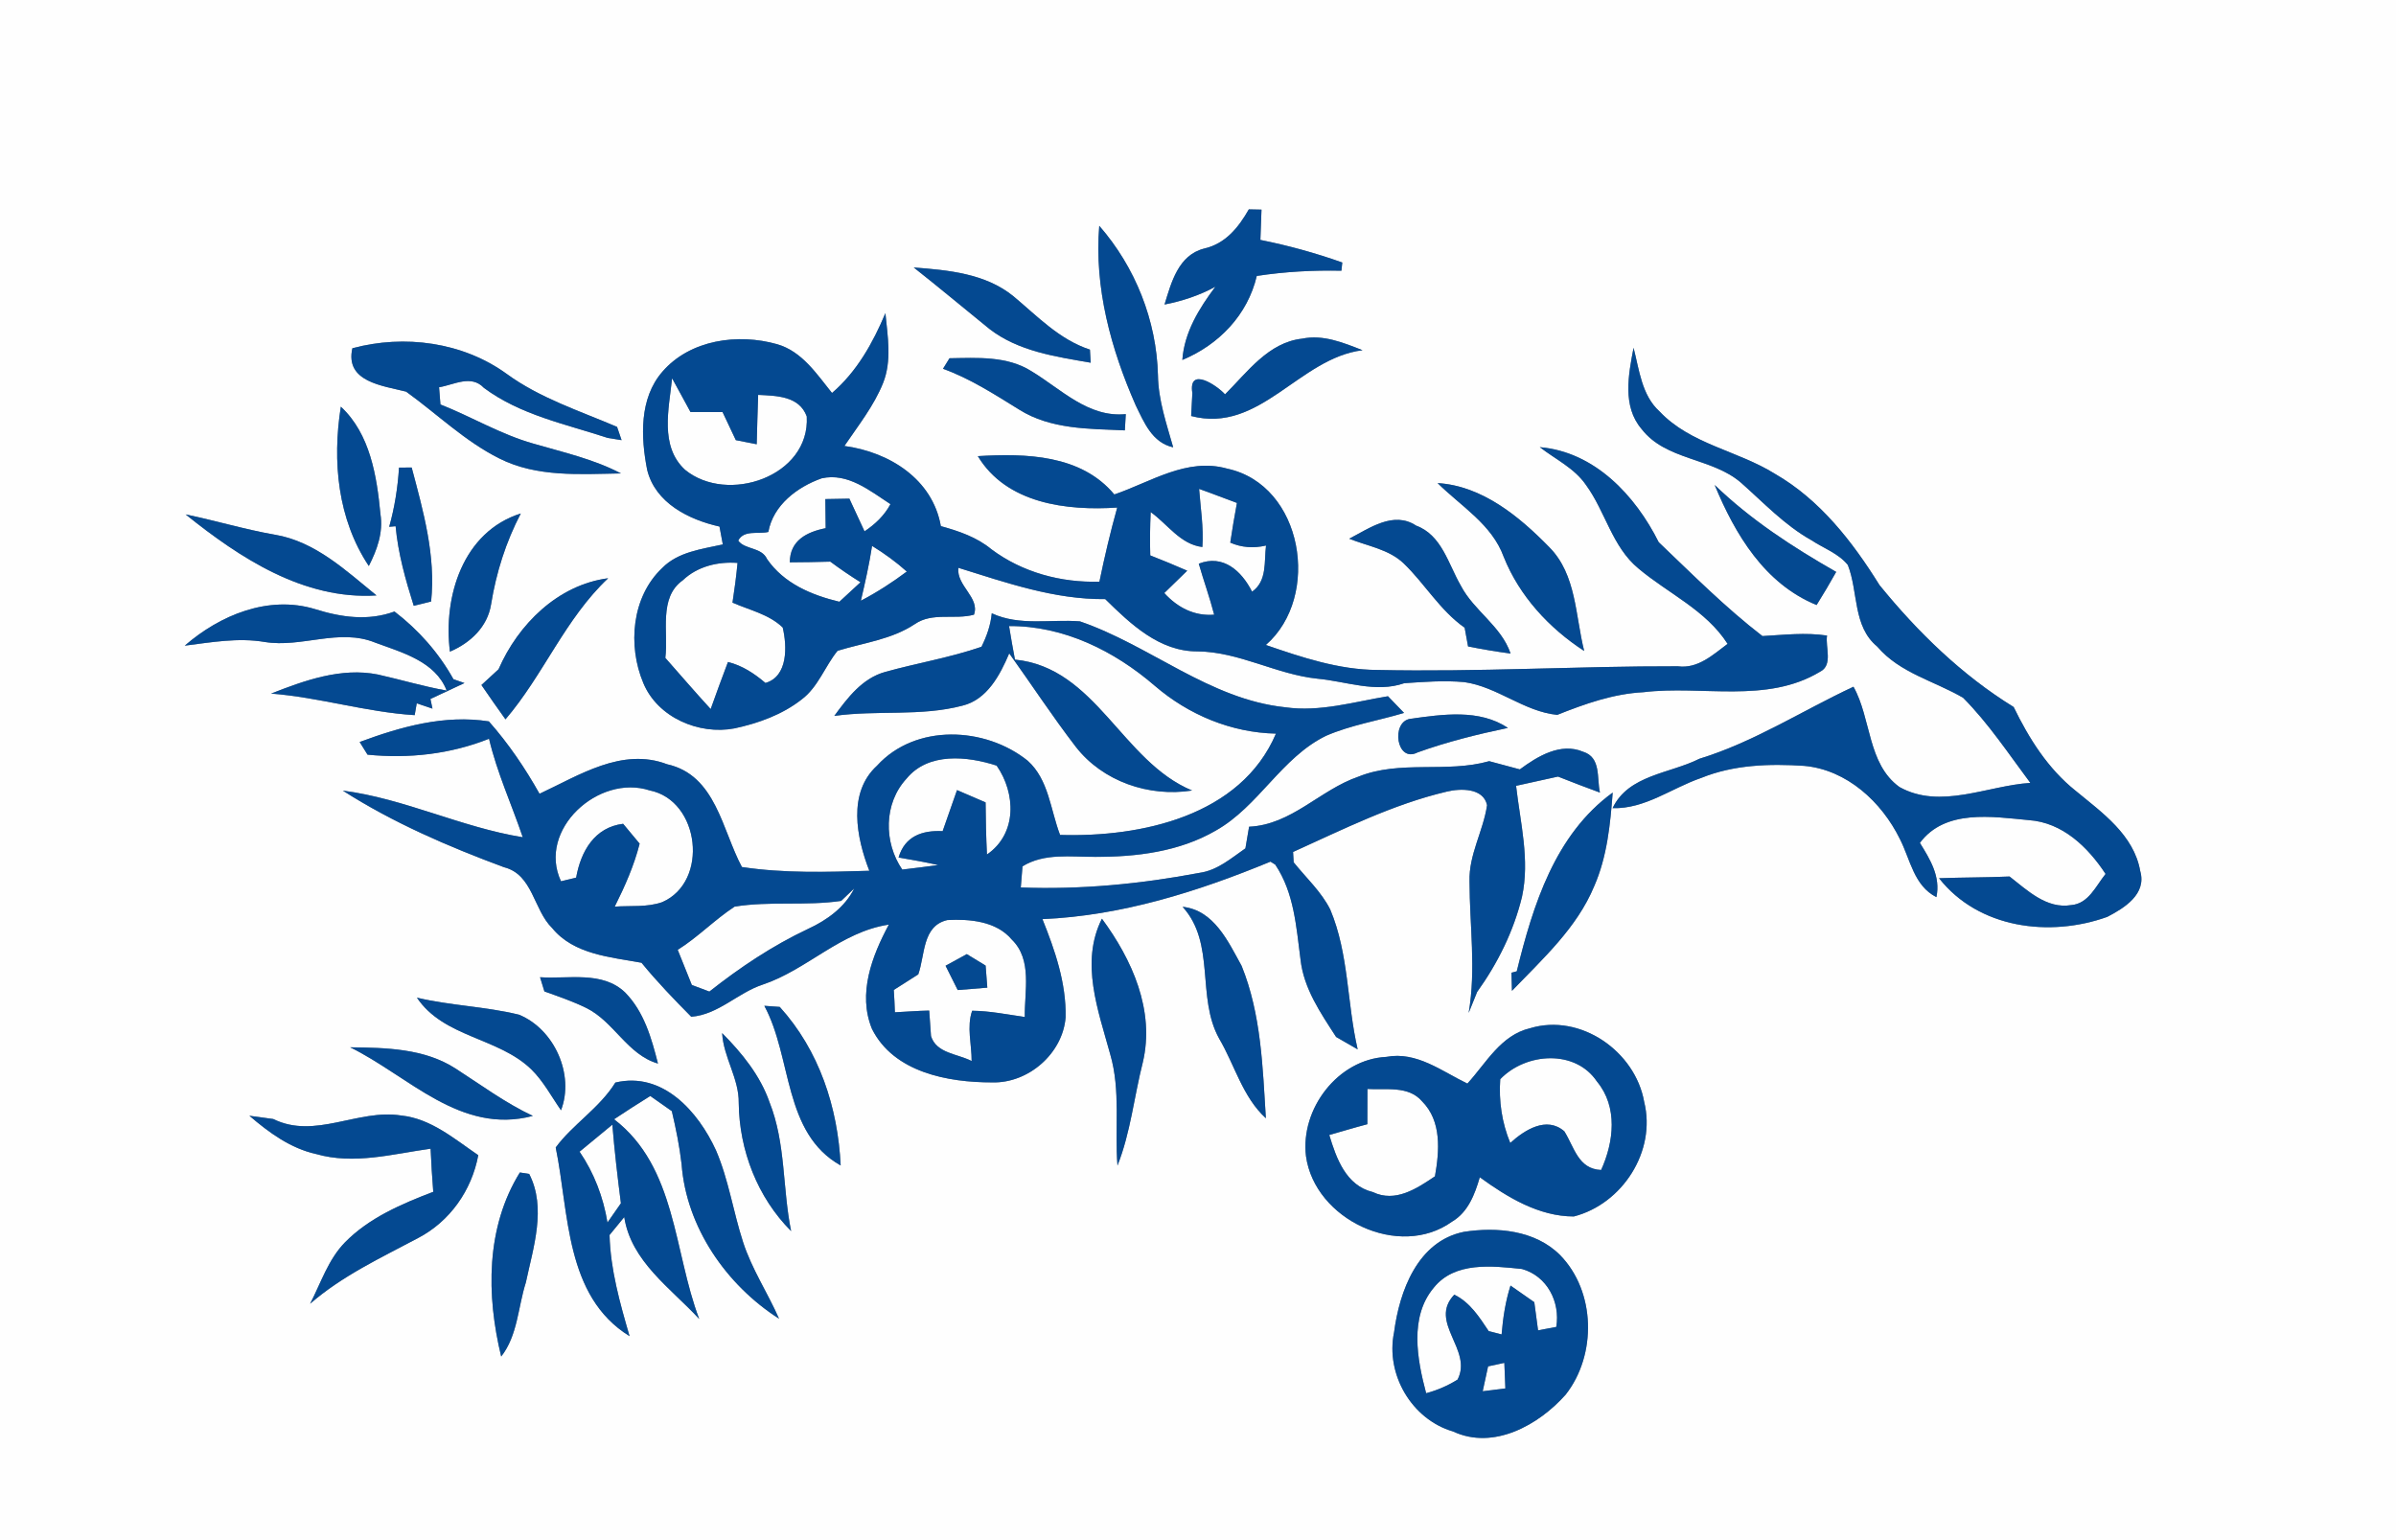 <?xml version="1.0" encoding="UTF-8" standalone="no"?>
<!DOCTYPE svg  PUBLIC '-//W3C//DTD SVG 1.1//EN'  'http://www.w3.org/Graphics/SVG/1.1/DTD/svg11.dtd'>
<svg width="280pt" xmlns="http://www.w3.org/2000/svg" viewBox="0 0 280 180" version="1.1" height="180pt">
 <rect x="0" y="0" width="280" height="180" fill="#808080" stroke="none"/>
 <g id="#fefefeff" fill="#fefefe">
  <path d="m0 0h280v180h-280v-180m145.94 24.47c-1.2 2.11-2.73 4.02-5.22 4.58-3.01 0.76-3.84 3.95-4.63 6.54 2.07-0.4 4.09-1.07 5.94-2.08-1.89 2.52-3.63 5.32-3.86 8.56 4.27-1.78 7.63-5.26 8.7-9.82 3.27-0.5 6.58-0.68 9.89-0.61 0.03-0.24 0.07-0.72 0.1-0.96-3.12-1.11-6.32-1.99-9.57-2.64 0.04-1.18 0.09-2.36 0.13-3.54-0.37 0-1.11-0.02-1.48-0.03m-17.48 1.92c-0.6 7.23 1.37 14.41 4.26 20.98 0.98 1.99 1.91 4.36 4.38 4.91-0.78-2.76-1.74-5.52-1.78-8.42-0.16-6.41-2.65-12.65-6.86-17.47m-21.68 4.87c2.98 2.35 5.88 4.78 8.83 7.17 3.38 2.63 7.75 3.25 11.85 3.96-0.02-0.39-0.07-1.15-0.09-1.53-3.56-1.16-6.14-3.9-8.93-6.23-3.27-2.67-7.62-3.06-11.66-3.37m-9.55 14.67c-1.78-2.21-3.51-4.87-6.41-5.7-4.57-1.3-10.17-0.54-13.41 3.21-2.72 3.12-2.53 7.67-1.78 11.48 0.95 3.87 4.87 5.82 8.45 6.62 0.1 0.52 0.29 1.57 0.39 2.09-2.46 0.55-5.23 0.86-7.09 2.76-3.57 3.38-4.04 9.07-2.2 13.44 1.67 4.03 6.5 6.09 10.65 5.3 2.79-0.6 5.58-1.6 7.85-3.38 1.94-1.46 2.71-3.86 4.2-5.69 3.05-0.94 6.31-1.31 9.03-3.12 2.06-1.42 4.64-0.48 6.91-1.1 0.72-2-2.05-3.35-1.83-5.48 5.6 1.74 11.22 3.72 17.17 3.66 2.96 2.91 6.34 6.14 10.79 6.11 4.87 0.05 9.19 2.69 14 3.19 3.36 0.31 6.81 1.69 10.15 0.53 2.33-0.16 4.68-0.34 7.01-0.13 3.87 0.54 6.99 3.45 10.87 3.83 3.24-1.29 6.56-2.47 10.08-2.65 6.83-0.83 14.38 1.37 20.61-2.38 1.58-0.77 0.62-2.89 0.84-4.24-2.52-0.38-5.04-0.08-7.55 0.06-4.31-3.32-8.2-7.23-12.12-10.97-2.73-5.46-7.48-10.56-13.9-11.11 1.83 1.42 4.05 2.45 5.4 4.42 2.27 3.11 3.06 7.23 6.13 9.76 3.48 2.93 7.88 4.85 10.42 8.81-1.72 1.28-3.48 2.94-5.82 2.62-11.71-0.03-23.41 0.69-35.11 0.43-4.5-0.02-8.82-1.47-13.03-2.92 6.5-5.67 4.35-18.71-4.52-20.61-4.71-1.33-8.93 1.57-13.19 3.02-3.9-4.68-10.37-4.81-15.95-4.48 3.36 5.56 10.39 6.4 16.29 6.01-0.8 2.86-1.48 5.75-2.08 8.66-4.48 0.14-9.01-1.08-12.63-3.79-1.7-1.41-3.8-2.12-5.9-2.7-0.98-5.53-6.05-8.66-11.27-9.37 1.61-2.38 3.44-4.67 4.52-7.36 1.04-2.61 0.53-5.46 0.27-8.16-1.47 3.49-3.33 6.83-6.24 9.33m45.93 0.16c-0.92-1.03-4.32-3.33-3.82-0.15-0.04 0.67-0.11 2.01-0.14 2.68 8.04 2.11 12.6-6.77 20.03-7.69-2.25-0.88-4.6-1.86-7.06-1.35-3.94 0.43-6.41 3.92-9.01 6.51m-101.98-5.39c-0.89 3.94 3.53 4.37 6.28 5.07 3.62 2.61 6.87 5.8 10.89 7.81 4.4 2.22 9.45 1.83 14.22 1.75-3.23-1.69-6.8-2.48-10.26-3.49-3.79-1.07-7.19-3.13-10.84-4.57l-0.16-2.01c1.75-0.29 3.75-1.51 5.24 0.07 4.27 3.18 9.52 4.22 14.47 5.85 0.4 0.06 1.21 0.2 1.62 0.26-0.13-0.38-0.4-1.16-0.53-1.55-4.38-1.87-8.99-3.35-12.88-6.18-5.15-3.74-11.97-4.64-18.05-3.01m69.78 1.17c-0.19 0.31-0.57 0.92-0.76 1.23 3.19 1.15 6.03 3 8.9 4.77 3.68 2.32 8.16 2.24 12.35 2.43 0.02-0.47 0.08-1.42 0.11-1.9-4.4 0.43-7.56-2.93-11.03-5.02-2.85-1.8-6.34-1.56-9.57-1.51m80.87 8.26c2.85 3.7 8.2 3.34 11.61 6.27 2.66 2.35 5.12 4.99 8.25 6.74 1.42 0.94 3.15 1.53 4.25 2.89 1.24 3.15 0.56 7.17 3.44 9.54 2.62 3.09 6.68 4.02 10.03 5.98 2.98 3 5.33 6.57 7.86 9.95-5.03 0.32-10.52 3.15-15.3 0.48-3.75-2.72-3.27-7.97-5.37-11.72-6.02 2.81-11.62 6.46-18.01 8.42-3.45 1.74-8.3 1.88-10.14 5.77 3.8 0.11 6.9-2.35 10.35-3.53 3.81-1.55 8.01-1.68 12.06-1.41 4.98 0.46 9.04 4.22 11.17 8.56 1.22 2.39 1.62 5.44 4.26 6.78 0.51-2.39-0.73-4.41-1.93-6.34 2.95-3.97 8.44-3.06 12.73-2.66 3.94 0.27 6.91 3.15 8.97 6.29-1.13 1.39-1.98 3.48-4.02 3.64-2.87 0.48-5.13-1.73-7.2-3.34-2.74 0.12-5.5 0.1-8.24 0.2 4.62 5.88 12.93 6.93 19.65 4.52 2.02-1.04 4.63-2.67 3.86-5.35-0.74-4.24-4.46-6.84-7.55-9.39-3.23-2.57-5.46-6.12-7.24-9.79-6.03-3.71-11.23-8.77-15.68-14.25-3.16-5.08-6.96-9.98-12.23-13.01-4.34-2.71-9.86-3.45-13.47-7.28-2.1-1.9-2.37-4.87-3.04-7.44-0.6 3.13-1.33 6.83 0.93 9.48m-152-2.6c-1.01 6.38-0.38 13.14 3.27 18.62 0.96-1.88 1.7-3.9 1.36-6.06-0.42-4.42-1.2-9.38-4.63-12.56m6.8 7.12c-0.15 2.34-0.51 4.66-1.15 6.92l0.75-0.07c0.29 3.18 1.16 6.26 2.12 9.3 0.5-0.13 1.52-0.38 2.03-0.5 0.56-5.36-0.91-10.54-2.27-15.66-0.37 0.01-1.11 0.01-1.48 0.01m121.37 1.81c2.74 2.72 6.35 4.82 7.73 8.63 1.83 4.57 5.3 8.33 9.4 10.99-1.04-4.11-0.9-8.92-4.07-12.12-3.51-3.59-7.84-7.18-13.06-7.5m32.38 0.22c2.39 5.77 5.83 11.55 11.91 14.03 0.79-1.27 1.56-2.56 2.29-3.87-5.08-2.9-9.97-6.08-14.2-10.16m-178.69 3.44c6.34 5.09 13.81 10.01 22.31 9.47-3.58-2.9-7.15-6.31-11.89-7.1-3.51-0.61-6.92-1.65-10.42-2.37m30.89 16.04c2.38-1.02 4.39-2.88 4.81-5.54 0.6-3.71 1.73-7.27 3.47-10.61-6.77 2.14-9.09 9.72-8.28 16.15m105.09-13.2c2.15 0.87 4.65 1.23 6.38 2.9 2.48 2.39 4.24 5.49 7.11 7.5 0.1 0.55 0.3 1.64 0.4 2.19 1.65 0.33 3.3 0.61 4.97 0.83-1.1-3.23-4.29-4.99-5.82-7.94-1.45-2.5-2.21-5.9-5.22-7.01-2.64-1.75-5.46 0.31-7.82 1.53m-99.41 15.26c-0.67 0.61-1.33 1.23-2 1.84 0.92 1.35 1.86 2.68 2.81 4.01 4.45-5.19 6.96-11.75 12-16.49-5.87 0.77-10.52 5.38-12.81 10.64m-36.67-2.76c3.1-0.39 6.22-0.96 9.35-0.43 4.32 0.71 8.69-1.65 12.92 0.08 3.11 1.15 7.01 2.18 8.34 5.6-2.72-0.48-5.36-1.28-8.05-1.88-4.28-0.85-8.54 0.69-12.47 2.23 5.66 0.44 11.11 2.17 16.78 2.52l0.24-1.38c0.46 0.16 1.38 0.47 1.84 0.62l-0.24-1.13c1.32-0.62 2.65-1.24 3.98-1.86-0.33-0.11-0.97-0.34-1.29-0.45-1.71-3.08-4.1-5.78-6.89-7.91-3.08 1.13-6.23 0.68-9.28-0.28-5.45-1.66-11.12 0.7-15.23 4.27m94.31-3.78c-0.13 1.38-0.59 2.68-1.2 3.91-3.67 1.27-7.52 1.9-11.25 2.94-2.67 0.73-4.4 3.02-5.95 5.14 4.97-0.7 10.09 0.09 14.98-1.2 2.88-0.7 4.4-3.6 5.46-6.11 2.6 3.63 5.05 7.37 7.77 10.91 3.16 4.07 8.56 5.91 13.6 5.12-8.21-3.41-11.23-14.37-20.7-15.3-0.25-1.31-0.48-2.61-0.69-3.92 6.37-0.04 12.29 2.89 17.03 6.98 3.94 3.39 8.93 5.48 14.16 5.59-4.11 9.65-15.78 12.13-25.23 11.84-1.12-2.92-1.32-6.47-3.78-8.67-4.97-4-13.12-4.36-17.61 0.58-3.46 3.16-2.4 8.41-0.9 12.28-4.96 0.15-9.96 0.31-14.89-0.44-2.32-4.32-3.04-10.75-8.74-12.01-5.27-2.01-10.29 1.3-14.91 3.45-1.69-3.01-3.63-5.87-5.92-8.46-5.19-0.81-10.27 0.62-15.1 2.41l0.92 1.48c4.82 0.48 9.69-0.06 14.2-1.86 0.93 3.96 2.64 7.67 3.94 11.51-7.18-1.15-13.82-4.52-21.03-5.45 5.88 3.76 12.31 6.53 18.83 8.95 3.4 0.85 3.43 4.96 5.64 7.12 2.53 3.09 6.8 3.38 10.44 4.05 1.81 2.22 3.8 4.28 5.81 6.31 3.17-0.25 5.41-2.78 8.33-3.75 5.22-1.74 9.13-6.18 14.76-7.02-1.97 3.68-3.66 8.07-1.97 12.19 2.54 5.08 8.88 6.26 14.05 6.25 4.23 0.12 8.25-3.38 8.58-7.61 0.08-3.99-1.24-7.82-2.71-11.47 9.26-0.4 18.15-3.21 26.65-6.72l0.56 0.35c2.21 3.3 2.45 7.26 2.95 11.08 0.37 3.4 2.35 6.26 4.16 9.06 0.84 0.48 1.68 0.96 2.52 1.45-1.26-5.41-1.02-11.14-3.2-16.33-1.05-2.1-2.82-3.71-4.28-5.53-0.02-0.3-0.06-0.91-0.07-1.21 5.84-2.64 11.67-5.57 17.95-7.05 1.59-0.39 4.29-0.46 4.72 1.58-0.44 3.03-2.15 5.79-2.05 8.93 0.01 5.12 0.78 10.25-0.1 15.35 0.32-0.82 0.65-1.63 0.99-2.45 2.4-3.34 4.27-7.11 5.24-11.11 0.94-4.32-0.2-8.69-0.69-12.98 1.63-0.36 3.26-0.72 4.9-1.08 1.62 0.65 3.25 1.26 4.9 1.87-0.38-1.68 0.16-4.11-1.96-4.77-2.63-1.12-5.33 0.53-7.4 2.06-1.19-0.31-2.39-0.64-3.58-0.96-5.01 1.42-10.43-0.17-15.31 1.82-4.48 1.54-7.77 5.61-12.75 5.84-0.14 0.84-0.29 1.68-0.43 2.53-1.66 1.15-3.27 2.57-5.35 2.86-6.88 1.3-13.9 1.98-20.9 1.71 0.05-0.62 0.15-1.86 0.2-2.47 2.57-1.58 5.62-1.09 8.48-1.11 4.83 0.02 9.86-0.6 14.11-3.07 5.02-2.83 7.66-8.53 12.89-11.08 2.91-1.26 6.08-1.76 9.11-2.67-0.47-0.49-1.41-1.46-1.88-1.95-3.97 0.65-7.94 1.87-12.01 1.29-8.88-0.94-15.76-7.22-23.99-10.04-3.45-0.27-7.02 0.57-10.3-0.94m48.9 12.33c-2.28 0.35-1.62 5.2 0.85 3.93 3.44-1.24 6.99-2.12 10.57-2.87-3.37-2.24-7.64-1.58-11.42-1.06m12.45 29.51l-0.62 0.16c0.01 0.53 0.05 1.59 0.06 2.12 3.59-3.74 7.59-7.35 9.61-12.23 1.51-3.44 1.88-7.23 2.16-10.94-6.75 4.91-9.31 13.16-11.21 20.89m-39.05-7.54c3.9 4.31 1.58 10.54 4.27 15.4 1.82 3.09 2.74 6.83 5.46 9.31-0.37-5.98-0.55-12.17-2.83-17.8-1.58-2.86-3.23-6.52-6.9-6.91m-8.46 17.23c1.24 4.24 0.51 8.67 0.85 13.01 1.53-3.84 1.94-8.06 2.96-12.06 1.43-6.06-1.25-12.01-4.78-16.79-2.57 5.12-0.43 10.73 0.97 15.84m-66.63-9c0.12 0.41 0.38 1.24 0.51 1.66 1.65 0.59 3.32 1.16 4.91 1.94 3.23 1.6 4.78 5.45 8.36 6.49-0.75-2.96-1.63-6.07-3.84-8.31-2.66-2.55-6.63-1.55-9.94-1.78m-14.39 2.39c3.14 4.67 9.49 4.63 13.36 8.37 1.42 1.39 2.35 3.17 3.48 4.79 1.6-4.17-0.78-9.48-4.91-11.17-3.92-0.96-8-1.06-11.93-1.99m40.6 0.95c3.28 6.07 2.18 14.87 8.92 18.66-0.32-6.78-2.51-13.45-7.12-18.53-0.45-0.03-1.35-0.09-1.8-0.13m89.49 2.62c-3.44 0.81-5.13 4.07-7.33 6.47-2.99-1.44-5.93-3.79-9.47-3.12-5.67 0.28-10.07 6.09-9.39 11.61 1.02 7.39 10.88 12.09 17.06 7.65 1.88-1.1 2.67-3.2 3.25-5.19 3.22 2.33 6.89 4.58 10.99 4.58 5.67-1.46 9.65-7.62 8.22-13.39-1.04-5.91-7.45-10.39-13.33-8.61m-94.42 0.57c0.16 2.85 1.98 5.29 1.94 8.17 0.06 5.52 2.19 11.04 6.12 14.97-1.02-4.99-0.61-10.25-2.52-15.05-1.09-3.14-3.23-5.76-5.54-8.09m-43.47 1.66c6.86 3.37 12.87 10.25 21.35 8.02-3.23-1.52-6.07-3.63-9.05-5.55-3.65-2.34-8.11-2.42-12.3-2.47m30.99 4.12c-1.83 2.97-5.03 4.93-6.97 7.59 1.58 7.65 1.06 17.36 8.63 22.05-1.12-3.86-2.23-7.76-2.34-11.82 0.57-0.7 1.15-1.4 1.72-2.1 0.8 5.19 5.43 8.3 8.76 11.91-3-7.88-2.66-17.75-9.95-23.34 1.4-0.93 2.81-1.84 4.23-2.72 0.63 0.44 1.89 1.32 2.52 1.77 0.48 2.04 0.9 4.1 1.14 6.19 0.55 7.39 5.24 14.14 11.39 18.07-1.33-3.03-3.19-5.81-4.21-8.97-1.15-3.55-1.68-7.27-3.16-10.71-2.07-4.52-6.22-9.24-11.76-7.92m-39.98 4.26c-0.7-0.1-2.09-0.28-2.79-0.38 2.29 1.96 4.8 3.81 7.79 4.47 4.44 1.28 8.97-0.01 13.39-0.62 0.08 1.68 0.17 3.36 0.31 5.04-3.71 1.42-7.51 3.04-10.33 5.92-1.95 2-2.8 4.73-4.06 7.16 3.75-3.26 8.25-5.36 12.6-7.67 3.73-1.94 6.28-5.57 7.05-9.69-2.78-1.89-5.54-4.29-9.02-4.64-5.03-0.8-10.07 2.83-14.94 0.41m28.82 6.25c-3.99 6.44-3.92 14.37-2.18 21.51 1.93-2.47 1.96-5.77 2.88-8.65 0.87-4.09 2.43-8.73 0.39-12.69-0.27-0.04-0.82-0.13-1.09-0.17m110.31 6.94c-5.39 1.1-7.52 6.91-8.15 11.75-1.01 4.9 2.06 10.17 6.9 11.58 4.72 2.21 10-0.75 13.15-4.3 3.65-4.64 3.53-12.06-0.66-16.33-2.91-2.9-7.38-3.3-11.24-2.7z"/>
  <path d="m80.06 54.91c-3-2.76-1.88-7.15-1.52-10.7 0.73 1.31 1.43 2.63 2.15 3.94 1.25 0 2.5 0 3.75 0.01 0.52 1.09 1.04 2.18 1.55 3.28 0.81 0.16 1.62 0.32 2.44 0.48 0.05-1.93 0.1-3.85 0.17-5.77 2.14 0.11 4.8 0.12 5.68 2.52 0.4 7.03-9.28 10.29-14.22 6.24z"/>
  <path d="m89.79 62.17c0.56-3.14 3.4-5.27 6.24-6.27 3.06-0.68 5.64 1.47 8.03 3.02-0.71 1.33-1.79 2.35-3.03 3.18-0.59-1.27-1.18-2.55-1.77-3.82-0.94 0.02-1.87 0.03-2.81 0.05 0.02 1.14 0.03 2.27 0.04 3.4-2.22 0.44-4.19 1.45-4.19 3.99 1.58-0.01 3.15-0.03 4.73-0.08 1.14 0.85 2.32 1.65 3.53 2.41-0.82 0.76-1.65 1.52-2.47 2.28-3.25-0.78-6.49-2.14-8.45-4.99-0.64-1.42-2.62-1.08-3.37-2.16 0.67-1.29 2.35-0.72 3.52-1.01z"/>
  <path d="m140.13 57.14c1.48 0.52 2.94 1.1 4.42 1.64-0.29 1.55-0.55 3.09-0.78 4.64 1.31 0.57 2.7 0.68 4.18 0.34-0.24 1.86 0.16 4.14-1.63 5.39-1.24-2.44-3.39-4.39-6.23-3.27 0.57 1.99 1.28 3.94 1.8 5.96-2.33 0.19-4.3-0.85-5.83-2.53 0.67-0.65 2.01-1.96 2.68-2.61-1.43-0.63-2.87-1.22-4.32-1.79-0.05-1.69-0.03-3.37 0.05-5.06 1.97 1.4 3.47 3.78 6.04 4.08 0.16-2.27-0.21-4.53-0.38-6.79z"/>
  <path d="m101.91 63.8c1.43 0.88 2.8 1.87 4.06 3-1.7 1.27-3.49 2.43-5.37 3.41 0.5-2.13 0.98-4.26 1.31-6.41z"/>
  <path d="m79.79 67.82c1.71-1.63 4.1-2.2 6.4-2.03-0.15 1.56-0.35 3.1-0.59 4.64 1.99 0.88 4.27 1.36 5.87 2.91 0.51 2.16 0.64 5.72-2.02 6.48-1.29-1.1-2.71-2.04-4.38-2.45-0.69 1.83-1.37 3.66-2.02 5.5-1.8-1.96-3.54-3.99-5.3-5.98 0.38-2.99-0.82-7.04 2.04-9.07z"/>
  <path d="m105.95 90.99c2.54-3.09 7.1-2.62 10.52-1.51 2.24 3.22 2.42 7.95-1.13 10.39-0.1-2.03-0.15-4.06-0.16-6.09-1.11-0.48-2.23-0.97-3.34-1.44-0.57 1.6-1.13 3.2-1.68 4.8-2.39-0.12-4.42 0.59-5.15 3.08 1.54 0.26 3.1 0.54 4.63 0.88-1.4 0.19-2.8 0.37-4.2 0.53-2.18-3.19-2.18-7.74 0.51-10.64z"/>
  <path d="m65.56 103c-2.81-6.01 4.38-12.58 10.37-10.62 5.88 1.18 6.95 10.68 1.45 13.06-1.77 0.62-3.7 0.39-5.54 0.52 1.18-2.36 2.26-4.79 2.91-7.36-0.48-0.58-1.45-1.74-1.93-2.32-3.34 0.41-4.94 3.21-5.49 6.29-0.44 0.11-1.33 0.32-1.77 0.43z"/>
  <path d="m98.3 105.29l1.53-1.46c-1.08 2.2-3.21 3.73-5.39 4.73-4.14 1.95-7.96 4.5-11.54 7.33-0.52-0.19-1.54-0.58-2.05-0.77l-1.65-4.11c2.37-1.48 4.32-3.53 6.65-5.05 4.11-0.67 8.33-0.06 12.45-0.67z"/>
  <path d="m107.31 113.88c0.81-2.27 0.45-5.67 3.4-6.35 2.61-0.14 5.73 0.13 7.53 2.28 2.43 2.36 1.47 6.03 1.52 9.05-2.05-0.29-4.08-0.71-6.15-0.73-0.66 1.88-0.05 3.94-0.06 5.88-1.62-0.85-4.13-0.89-4.75-2.92-0.06-0.75-0.16-2.24-0.21-2.98-1.34 0.02-2.67 0.14-4.01 0.2-0.03-0.87-0.07-1.74-0.13-2.61 0.96-0.61 1.91-1.22 2.86-1.82m3.19-1.01c0.35 0.71 1.07 2.13 1.42 2.84 1.15-0.09 2.3-0.19 3.46-0.28-0.07-0.86-0.14-1.72-0.2-2.58-0.55-0.33-1.65-1.01-2.2-1.34l-2.48 1.36z"/>
  <path d="m175.32 126.13c2.97-3.1 8.76-3.53 11.31 0.28 2.45 2.96 1.97 7.05 0.48 10.33-2.69-0.11-3.13-2.66-4.3-4.52-2.08-1.81-4.65-0.15-6.32 1.36-0.98-2.37-1.35-4.9-1.17-7.45z"/>
  <path d="m159.8 127.27c2.15 0.14 4.78-0.42 6.38 1.44 2.32 2.32 2.03 5.81 1.51 8.77-2.12 1.43-4.63 3.11-7.26 1.84-3.14-0.76-4.26-3.93-5.09-6.67 1.48-0.42 2.96-0.87 4.45-1.26 0-1.38 0.01-2.75 0.01-4.12z"/>
  <path d="m67.73 134.6c1.27-1.05 2.55-2.1 3.83-3.16 0.25 3.07 0.61 6.13 1 9.19-0.52 0.75-1.04 1.5-1.57 2.25-0.49-2.97-1.56-5.79-3.26-8.28z"/>
  <path d="m167.55 150.5c2.46-3.08 6.83-2.55 10.31-2.19 2.93 0.82 4.49 3.84 4.01 6.77-0.71 0.13-1.42 0.26-2.13 0.4-0.15-1.1-0.29-2.19-0.44-3.29-0.69-0.48-2.09-1.46-2.78-1.94-0.59 1.85-0.88 3.77-1.04 5.71-0.38-0.1-1.13-0.29-1.51-0.39-1.09-1.64-2.19-3.37-4.02-4.26-3.08 3.23 2.21 6.44 0.38 9.93-1.14 0.71-2.36 1.24-3.67 1.59-1.05-3.95-1.98-8.91 0.89-12.33z"/>
  <path d="m173.9 159.69c0.47-0.1 1.42-0.31 1.9-0.41 0.03 0.75 0.09 2.24 0.12 2.99-0.88 0.11-1.77 0.22-2.65 0.33 0.21-0.97 0.42-1.94 0.63-2.91z"/>
 </g>
 <g id="#044991ff" fill="#044991">
  <path d="m145.94 24.47c0.37 0.01 1.11 0.03 1.48 0.03-0.04 1.18-0.09 2.36-0.13 3.54 3.25 0.65 6.45 1.53 9.57 2.64-0.03 0.24-0.07 0.72-0.1 0.96-3.31-0.07-6.62 0.11-9.89 0.61-1.07 4.56-4.43 8.04-8.7 9.82 0.23-3.24 1.97-6.04 3.86-8.56-1.85 1.01-3.87 1.68-5.94 2.08 0.79-2.59 1.62-5.78 4.63-6.54 2.49-0.56 4.02-2.47 5.22-4.58z"/>
  <path d="m128.46 26.39c4.21 4.82 6.7 11.06 6.86 17.47 0.04 2.9 1 5.66 1.78 8.42-2.47-0.55-3.4-2.92-4.38-4.91-2.89-6.57-4.86-13.75-4.26-20.98z"/>
  <path d="m106.78 31.26c4.04 0.31 8.39 0.7 11.66 3.37 2.79 2.33 5.37 5.07 8.93 6.23 0.02 0.38 0.07 1.14 0.09 1.53-4.1-0.71-8.47-1.33-11.85-3.96-2.95-2.39-5.85-4.82-8.83-7.17z"/>
  <path d="m97.23 45.93c2.91-2.5 4.77-5.84 6.24-9.33 0.26 2.7 0.77 5.55-0.27 8.16-1.08 2.69-2.91 4.98-4.52 7.36 5.22 0.71 10.29 3.84 11.27 9.37 2.1 0.58 4.2 1.29 5.9 2.7 3.62 2.71 8.15 3.93 12.63 3.79 0.6-2.91 1.28-5.8 2.08-8.66-5.9 0.39-12.93-0.45-16.29-6.01 5.58-0.33 12.05-0.2 15.95 4.48 4.26-1.45 8.48-4.35 13.19-3.02 8.87 1.9 11.02 14.94 4.52 20.61 4.21 1.45 8.53 2.9 13.03 2.92 11.7 0.26 23.4-0.46 35.11-0.43 2.34 0.32 4.1-1.34 5.82-2.62-2.54-3.96-6.94-5.88-10.42-8.81-3.07-2.53-3.86-6.65-6.13-9.76-1.35-1.97-3.57-3-5.4-4.42 6.42 0.55 11.17 5.65 13.9 11.11 3.92 3.74 7.81 7.65 12.12 10.97 2.51-0.14 5.03-0.44 7.55-0.06-0.22 1.35 0.74 3.47-0.84 4.24-6.23 3.75-13.78 1.55-20.61 2.38-3.52 0.18-6.84 1.36-10.08 2.65-3.88-0.38-7-3.29-10.87-3.83-2.33-0.21-4.68-0.03-7.01 0.13-3.34 1.16-6.79-0.22-10.15-0.53-4.81-0.5-9.13-3.14-14-3.19-4.45 0.03-7.83-3.2-10.79-6.11-5.95 0.06-11.57-1.92-17.17-3.66-0.22 2.13 2.55 3.48 1.83 5.48-2.27 0.62-4.85-0.32-6.91 1.1-2.72 1.81-5.98 2.18-9.03 3.12-1.49 1.83-2.26 4.23-4.2 5.69-2.27 1.78-5.06 2.78-7.85 3.38-4.15 0.79-8.98-1.27-10.65-5.3-1.84-4.37-1.37-10.06 2.2-13.44 1.86-1.9 4.63-2.21 7.09-2.76-0.1-0.52-0.29-1.57-0.39-2.09-3.58-0.8-7.5-2.75-8.45-6.62-0.75-3.81-0.94-8.36 1.78-11.48 3.24-3.75 8.84-4.51 13.41-3.21 2.9 0.83 4.63 3.49 6.41 5.7m-17.17 8.98c4.94 4.05 14.62 0.79 14.22-6.24-0.88-2.4-3.54-2.41-5.68-2.52-0.07 1.92-0.12 3.84-0.17 5.77-0.82-0.16-1.63-0.32-2.44-0.48-0.51-1.1-1.03-2.19-1.55-3.28-1.25-0.01-2.5-0.01-3.75-0.01-0.72-1.31-1.42-2.63-2.15-3.94-0.36 3.55-1.48 7.94 1.52 10.7m9.73 7.26c-1.17 0.29-2.85-0.28-3.52 1.01 0.75 1.08 2.73 0.74 3.37 2.16 1.96 2.85 5.2 4.21 8.45 4.99 0.82-0.76 1.65-1.52 2.47-2.28-1.21-0.76-2.39-1.56-3.53-2.41-1.58 0.05-3.15 0.07-4.73 0.08 0-2.54 1.97-3.55 4.19-3.99-0.01-1.13-0.02-2.26-0.04-3.4 0.94-0.02 1.87-0.03 2.81-0.05 0.59 1.27 1.18 2.55 1.77 3.82 1.24-0.83 2.32-1.85 3.03-3.18-2.39-1.55-4.97-3.7-8.03-3.02-2.84 1-5.68 3.13-6.24 6.27m50.34-5.03c0.17 2.26 0.54 4.52 0.38 6.79-2.57-0.3-4.07-2.68-6.04-4.08-0.08 1.69-0.1 3.37-0.05 5.06 1.45 0.57 2.89 1.16 4.32 1.79-0.67 0.65-2.01 1.96-2.68 2.61 1.53 1.68 3.5 2.72 5.83 2.53-0.52-2.02-1.23-3.97-1.8-5.96 2.84-1.12 4.99 0.83 6.23 3.27 1.79-1.25 1.39-3.53 1.63-5.39-1.48 0.34-2.87 0.23-4.18-0.34 0.23-1.55 0.49-3.09 0.78-4.64-1.48-0.54-2.94-1.12-4.42-1.64m-38.22 6.66c-0.33 2.15-0.81 4.28-1.31 6.41 1.88-0.98 3.67-2.14 5.37-3.41-1.26-1.13-2.63-2.12-4.06-3m-22.12 4.02c-2.86 2.03-1.66 6.08-2.04 9.07 1.76 1.99 3.5 4.02 5.3 5.98 0.65-1.84 1.33-3.67 2.02-5.5 1.67 0.41 3.09 1.35 4.38 2.45 2.66-0.76 2.53-4.32 2.02-6.48-1.6-1.55-3.88-2.03-5.87-2.91 0.24-1.54 0.44-3.08 0.59-4.64-2.3-0.17-4.69 0.4-6.4 2.03z"/>
  <path d="m143.16 46.09c2.6-2.59 5.07-6.08 9.01-6.51 2.46-0.51 4.81 0.47 7.06 1.35-7.43 0.92-11.99 9.8-20.03 7.69 0.03-0.67 0.1-2.01 0.14-2.68-0.5-3.18 2.9-0.88 3.82 0.15z"/>
  <path d="m41.18 40.7c6.08-1.63 12.9-0.73 18.05 3.01 3.89 2.83 8.5 4.31 12.88 6.18 0.13 0.39 0.4 1.17 0.53 1.55-0.41-0.06-1.22-0.2-1.62-0.26-4.95-1.63-10.2-2.67-14.47-5.85-1.49-1.58-3.49-0.36-5.24-0.07l0.16 2.01c3.65 1.44 7.05 3.5 10.84 4.57 3.46 1.01 7.03 1.8 10.26 3.49-4.77 0.08-9.82 0.47-14.22-1.75-4.02-2.01-7.27-5.2-10.89-7.81-2.75-0.7-7.17-1.13-6.28-5.07z"/>
  <path d="m110.96 41.87c3.23-0.05 6.72-0.29 9.57 1.51 3.47 2.09 6.63 5.45 11.03 5.02-0.03 0.48-0.09 1.43-0.11 1.9-4.19-0.19-8.67-0.11-12.35-2.43-2.87-1.77-5.71-3.62-8.9-4.77 0.19-0.31 0.57-0.92 0.76-1.23z"/>
  <path d="m191.83 50.13c-2.26-2.65-1.53-6.35-0.93-9.48 0.67 2.57 0.94 5.54 3.04 7.44 3.61 3.83 9.13 4.57 13.47 7.28 5.27 3.03 9.07 7.93 12.23 13.01 4.45 5.48 9.65 10.54 15.68 14.25 1.78 3.67 4.01 7.22 7.24 9.79 3.09 2.55 6.81 5.15 7.55 9.39 0.77 2.68-1.84 4.31-3.86 5.35-6.72 2.41-15.03 1.36-19.65-4.52 2.74-0.1 5.5-0.08 8.24-0.2 2.07 1.61 4.33 3.82 7.2 3.34 2.04-0.16 2.89-2.25 4.02-3.64-2.06-3.14-5.03-6.02-8.97-6.29-4.29-0.4-9.78-1.31-12.73 2.66 1.2 1.93 2.44 3.95 1.93 6.34-2.64-1.34-3.04-4.39-4.26-6.78-2.13-4.34-6.19-8.1-11.17-8.56-4.05-0.27-8.25-0.14-12.06 1.41-3.45 1.18-6.55 3.64-10.35 3.53 1.84-3.89 6.69-4.03 10.14-5.77 6.39-1.96 11.99-5.61 18.01-8.42 2.1 3.75 1.62 9 5.37 11.72 4.78 2.67 10.27-0.16 15.3-0.48-2.53-3.38-4.88-6.95-7.86-9.95-3.35-1.96-7.41-2.89-10.03-5.98-2.88-2.37-2.2-6.39-3.44-9.54-1.1-1.36-2.83-1.95-4.25-2.89-3.13-1.75-5.59-4.39-8.25-6.74-3.41-2.93-8.76-2.57-11.61-6.27z"/>
  <path d="m39.83 47.53c3.43 3.18 4.21 8.14 4.63 12.56 0.34 2.16-0.4 4.18-1.36 6.06-3.65-5.48-4.28-12.24-3.27-18.62z"/>
  <path d="m46.63 54.65c0.37 0 1.11 0 1.48-0.01 1.36 5.12 2.83 10.3 2.27 15.66-0.51 0.12-1.53 0.37-2.03 0.5-0.96-3.04-1.83-6.12-2.12-9.3l-0.75 0.07c0.64-2.26 1-4.58 1.15-6.92z"/>
  <path d="m168 56.46c5.22 0.32 9.55 3.91 13.06 7.5 3.17 3.2 3.03 8.01 4.07 12.12-4.1-2.66-7.57-6.42-9.4-10.99-1.38-3.81-4.99-5.91-7.73-8.63z"/>
  <path d="m200.38 56.68c4.23 4.08 9.12 7.26 14.2 10.16-0.73 1.31-1.5 2.6-2.29 3.87-6.08-2.48-9.52-8.26-11.91-14.03z"/>
  <path d="m21.69 60.12c3.5 0.72 6.91 1.76 10.42 2.37 4.74 0.79 8.31 4.2 11.89 7.1-8.5 0.54-15.97-4.38-22.31-9.47z"/>
  <path d="m52.58 76.16c-0.81-6.43 1.51-14.01 8.28-16.15-1.74 3.34-2.87 6.9-3.47 10.61-0.42 2.66-2.43 4.52-4.81 5.54z"/>
  <path d="m157.67 62.96c2.36-1.22 5.18-3.28 7.82-1.53 3.01 1.11 3.77 4.51 5.22 7.01 1.53 2.95 4.72 4.71 5.82 7.94-1.67-0.22-3.32-0.5-4.97-0.83-0.1-0.55-0.3-1.64-0.4-2.19-2.87-2.01-4.63-5.11-7.11-7.5-1.73-1.67-4.23-2.03-6.38-2.9z"/>
  <path d="m58.26 78.22c2.29-5.26 6.94-9.87 12.81-10.64-5.04 4.74-7.55 11.3-12 16.49-0.95-1.33-1.89-2.66-2.81-4.01 0.67-0.61 1.33-1.23 2-1.84z"/>
  <path d="m21.59 75.46c4.11-3.57 9.78-5.93 15.23-4.27 3.05 0.96 6.2 1.41 9.28 0.28 2.79 2.13 5.18 4.83 6.89 7.91 0.32 0.11 0.96 0.34 1.29 0.45-1.33 0.62-2.66 1.24-3.98 1.86l0.24 1.13c-0.46-0.15-1.38-0.46-1.84-0.62l-0.24 1.38c-5.67-0.35-11.12-2.08-16.78-2.52 3.93-1.54 8.19-3.08 12.47-2.23 2.69 0.6 5.33 1.4 8.05 1.88-1.33-3.42-5.23-4.45-8.34-5.6-4.23-1.73-8.6 0.63-12.92-0.08-3.13-0.53-6.25 0.04-9.35 0.43z"/>
  <path d="m115.9 71.68c3.28 1.51 6.85 0.67 10.3 0.94 8.23 2.82 15.11 9.1 23.99 10.04 4.07 0.58 8.04-0.64 12.01-1.29 0.47 0.49 1.41 1.46 1.88 1.95-3.03 0.91-6.2 1.41-9.11 2.67-5.23 2.55-7.87 8.25-12.89 11.08-4.25 2.47-9.28 3.09-14.11 3.07-2.86 0.02-5.91-0.47-8.48 1.11-0.05 0.61-0.15 1.85-0.2 2.47 7 0.27 14.02-0.41 20.9-1.71 2.08-0.29 3.69-1.71 5.35-2.86 0.14-0.85 0.29-1.69 0.43-2.53 4.98-0.23 8.27-4.3 12.75-5.84 4.88-1.99 10.3-0.4 15.31-1.82 1.19 0.32 2.39 0.65 3.58 0.96 2.07-1.53 4.77-3.18 7.4-2.06 2.12 0.66 1.58 3.09 1.96 4.77-1.65-0.61-3.28-1.22-4.9-1.87-1.64 0.36-3.27 0.72-4.9 1.08 0.49 4.29 1.63 8.66 0.69 12.98-0.97 4-2.84 7.77-5.24 11.11-0.34 0.82-0.67 1.63-0.99 2.45 0.88-5.1 0.11-10.23 0.1-15.35-0.1-3.14 1.61-5.9 2.05-8.93-0.43-2.04-3.13-1.97-4.72-1.58-6.28 1.48-12.11 4.41-17.95 7.05 0.01 0.3 0.05 0.91 0.07 1.21 1.46 1.82 3.23 3.43 4.28 5.53 2.18 5.19 1.94 10.92 3.2 16.33-0.84-0.49-1.68-0.97-2.52-1.45-1.81-2.8-3.79-5.66-4.16-9.06-0.5-3.82-0.74-7.78-2.95-11.08l-0.56-0.35c-8.5 3.51-17.39 6.32-26.65 6.72 1.47 3.65 2.79 7.48 2.71 11.47-0.33 4.23-4.35 7.73-8.58 7.61-5.17 0.01-11.51-1.17-14.05-6.25-1.69-4.12 0-8.51 1.97-12.19-5.63 0.84-9.54 5.28-14.76 7.02-2.92 0.97-5.16 3.5-8.33 3.75-2.01-2.03-4-4.09-5.81-6.31-3.64-0.67-7.91-0.96-10.44-4.05-2.21-2.16-2.24-6.27-5.64-7.12-6.52-2.42-12.95-5.19-18.83-8.95 7.21 0.93 13.85 4.3 21.03 5.45-1.3-3.84-3.01-7.55-3.94-11.51-4.51 1.8-9.38 2.34-14.2 1.86l-0.92-1.48c4.83-1.79 9.91-3.22 15.1-2.41 2.29 2.59 4.23 5.45 5.92 8.46 4.62-2.15 9.64-5.46 14.91-3.45 5.7 1.26 6.42 7.69 8.74 12.01 4.93 0.75 9.93 0.59 14.89 0.44-1.5-3.87-2.56-9.12 0.9-12.28 4.49-4.94 12.64-4.58 17.61-0.58 2.46 2.2 2.66 5.75 3.78 8.67 9.45 0.29 21.12-2.19 25.23-11.84-5.23-0.11-10.22-2.2-14.16-5.59-4.74-4.09-10.66-7.02-17.03-6.98 0.21 1.31 0.44 2.61 0.69 3.92 9.47 0.93 12.49 11.89 20.7 15.3-5.04 0.79-10.44-1.05-13.6-5.12-2.72-3.54-5.17-7.28-7.77-10.91-1.06 2.51-2.58 5.41-5.46 6.11-4.89 1.29-10.01 0.5-14.98 1.2 1.55-2.12 3.28-4.41 5.95-5.14 3.73-1.04 7.58-1.67 11.25-2.94 0.61-1.23 1.07-2.53 1.2-3.91m-9.95 19.31c-2.69 2.9-2.69 7.45-0.51 10.64 1.4-0.16 2.8-0.34 4.2-0.53-1.53-0.34-3.09-0.62-4.63-0.88 0.73-2.49 2.76-3.2 5.15-3.08 0.55-1.6 1.11-3.2 1.68-4.8 1.11 0.47 2.23 0.96 3.34 1.44 0.01 2.03 0.06 4.06 0.16 6.09 3.55-2.44 3.37-7.17 1.13-10.39-3.42-1.11-7.98-1.58-10.52 1.51m-40.39 12.01c0.44-0.11 1.33-0.32 1.77-0.43 0.55-3.08 2.15-5.88 5.49-6.29 0.48 0.58 1.45 1.74 1.93 2.32-0.65 2.57-1.73 5-2.91 7.36 1.84-0.13 3.77 0.1 5.54-0.52 5.5-2.38 4.43-11.88-1.45-13.06-5.99-1.96-13.18 4.61-10.37 10.62m32.74 2.29c-4.12 0.61-8.34 0-12.45 0.67-2.33 1.52-4.28 3.57-6.65 5.05l1.65 4.11c0.51 0.19 1.53 0.58 2.05 0.77 3.58-2.83 7.4-5.38 11.54-7.33 2.18-1 4.31-2.53 5.39-4.73l-1.53 1.46m9.01 8.59c-0.95 0.6-1.9 1.21-2.86 1.82 0.06 0.87 0.1 1.74 0.13 2.61 1.34-0.06 2.67-0.18 4.01-0.2 0.05 0.74 0.15 2.23 0.21 2.98 0.62 2.03 3.13 2.07 4.75 2.92 0.01-1.94-0.6-4 0.06-5.88 2.07 0.02 4.1 0.44 6.15 0.73-0.05-3.02 0.91-6.69-1.52-9.05-1.8-2.15-4.92-2.42-7.53-2.28-2.95 0.68-2.59 4.08-3.4 6.35z"/>
  <path d="m164.8 84.01c3.78-0.52 8.05-1.18 11.42 1.06-3.58 0.75-7.13 1.63-10.57 2.87-2.47 1.27-3.13-3.58-0.85-3.93z"/>
  <path d="m177.25 113.52c1.9-7.73 4.46-15.98 11.21-20.89-0.28 3.71-0.65 7.5-2.16 10.94-2.02 4.88-6.02 8.49-9.61 12.23-0.01-0.53-0.05-1.59-0.06-2.12l0.62-0.16z"/>
  <path d="m138.2 105.98c3.67 0.39 5.32 4.05 6.9 6.91 2.28 5.63 2.46 11.82 2.83 17.8-2.72-2.48-3.64-6.22-5.46-9.31-2.69-4.86-0.37-11.09-4.27-15.4z"/>
  <path d="m129.74 123.21c-1.4-5.11-3.54-10.72-0.97-15.84 3.53 4.78 6.21 10.73 4.78 16.79-1.02 4-1.43 8.22-2.96 12.06-0.34-4.34 0.39-8.77-0.85-13.01z"/>
  <path d="m110.5 112.87l2.48-1.36c0.55 0.33 1.65 1.01 2.2 1.34 0.06 0.86 0.13 1.72 0.2 2.58-1.16 0.09-2.31 0.19-3.46 0.28-0.35-0.71-1.07-2.13-1.42-2.84z"/>
  <path d="m63.11 114.21c3.31 0.23 7.28-0.77 9.94 1.78 2.21 2.24 3.09 5.35 3.84 8.31-3.58-1.04-5.13-4.89-8.36-6.49-1.59-0.78-3.26-1.35-4.91-1.94-0.13-0.42-0.39-1.25-0.51-1.66z"/>
  <path d="m48.72 116.6c3.93 0.93 8.01 1.03 11.93 1.99 4.13 1.69 6.51 7 4.91 11.17-1.13-1.62-2.06-3.4-3.48-4.79-3.87-3.74-10.22-3.7-13.36-8.37z"/>
  <path d="m89.32 117.55c0.45 0.04 1.35 0.1 1.8 0.13 4.61 5.08 6.8 11.75 7.12 18.53-6.74-3.79-5.64-12.59-8.92-18.66z"/>
  <path d="m178.81 120.17c5.88-1.78 12.29 2.7 13.33 8.61 1.43 5.77-2.55 11.93-8.22 13.39-4.1 0-7.77-2.25-10.99-4.58-0.58 1.99-1.37 4.09-3.25 5.19-6.18 4.44-16.04-0.26-17.06-7.65-0.68-5.52 3.72-11.33 9.39-11.61 3.54-0.67 6.48 1.68 9.47 3.12 2.2-2.4 3.89-5.66 7.33-6.47m-3.49 5.96c-0.18 2.55 0.19 5.08 1.17 7.45 1.67-1.51 4.24-3.17 6.32-1.36 1.17 1.86 1.61 4.41 4.3 4.52 1.49-3.28 1.97-7.37-0.48-10.33-2.55-3.81-8.34-3.38-11.31-0.28m-15.52 1.14c0 1.37-0.01 2.74-0.01 4.12-1.49 0.39-2.97 0.84-4.45 1.26 0.83 2.74 1.95 5.91 5.09 6.67 2.63 1.27 5.14-0.41 7.26-1.84 0.52-2.96 0.81-6.45-1.51-8.77-1.6-1.86-4.23-1.3-6.38-1.44z"/>
  <path d="m84.39 120.74c2.31 2.33 4.45 4.95 5.54 8.09 1.91 4.8 1.5 10.06 2.52 15.05-3.93-3.93-6.06-9.45-6.12-14.97 0.04-2.88-1.78-5.32-1.94-8.17z"/>
  <path d="m40.92 122.4c4.19 0.05 8.65 0.13 12.3 2.47 2.98 1.92 5.82 4.03 9.05 5.55-8.48 2.23-14.49-4.65-21.35-8.02z"/>
  <path d="m71.91 126.52c5.54-1.32 9.69 3.4 11.76 7.92 1.48 3.44 2.01 7.16 3.16 10.71 1.02 3.16 2.88 5.94 4.21 8.97-6.15-3.93-10.84-10.68-11.39-18.07-0.24-2.09-0.66-4.15-1.14-6.19-0.63-0.45-1.89-1.33-2.52-1.77-1.42 0.88-2.83 1.79-4.23 2.72 7.29 5.59 6.95 15.46 9.95 23.34-3.33-3.61-7.96-6.72-8.76-11.91-0.57 0.7-1.15 1.4-1.72 2.1 0.11 4.06 1.22 7.96 2.34 11.82-7.57-4.69-7.05-14.4-8.63-22.05 1.94-2.66 5.14-4.62 6.97-7.59m-4.18 8.08c1.7 2.49 2.77 5.31 3.26 8.28 0.53-0.75 1.05-1.5 1.57-2.25-0.39-3.06-0.75-6.12-1-9.19-1.28 1.06-2.56 2.11-3.83 3.16z"/>
  <path d="m31.93 130.78c4.87 2.42 9.91-1.21 14.94-0.41 3.48 0.35 6.24 2.75 9.02 4.64-0.77 4.12-3.32 7.75-7.05 9.69-4.35 2.31-8.85 4.41-12.6 7.67 1.26-2.43 2.11-5.16 4.06-7.16 2.82-2.88 6.62-4.5 10.33-5.92-0.14-1.68-0.23-3.36-0.31-5.04-4.42 0.61-8.95 1.9-13.39 0.62-2.99-0.66-5.5-2.51-7.79-4.47 0.7 0.1 2.09 0.28 2.79 0.38z"/>
  <path d="m60.75 137.03c0.27 0.04 0.82 0.13 1.09 0.17 2.04 3.96 0.48 8.6-0.39 12.69-0.92 2.88-0.95 6.18-2.88 8.65-1.74-7.14-1.81-15.07 2.18-21.51z"/>
  <path d="m171.06 143.97c3.86-0.6 8.33-0.2 11.24 2.7 4.19 4.27 4.31 11.69 0.66 16.33-3.15 3.55-8.43 6.51-13.15 4.3-4.84-1.41-7.91-6.68-6.9-11.58 0.63-4.84 2.76-10.65 8.15-11.75m-3.51 6.53c-2.87 3.42-1.94 8.38-0.89 12.33 1.31-0.35 2.53-0.88 3.67-1.59 1.83-3.49-3.46-6.7-0.38-9.93 1.83 0.89 2.93 2.62 4.02 4.26 0.38 0.1 1.13 0.29 1.51 0.39 0.16-1.94 0.45-3.86 1.04-5.71 0.69 0.48 2.09 1.46 2.78 1.94 0.15 1.1 0.29 2.19 0.44 3.29 0.71-0.14 1.42-0.27 2.13-0.4 0.48-2.93-1.08-5.95-4.01-6.77-3.48-0.36-7.85-0.89-10.31 2.19m6.35 9.19c-0.21 0.97-0.42 1.94-0.63 2.91 0.88-0.11 1.77-0.22 2.65-0.33-0.03-0.75-0.09-2.24-0.12-2.99-0.48 0.1-1.43 0.31-1.9 0.41z"/>
 </g>
</svg>
